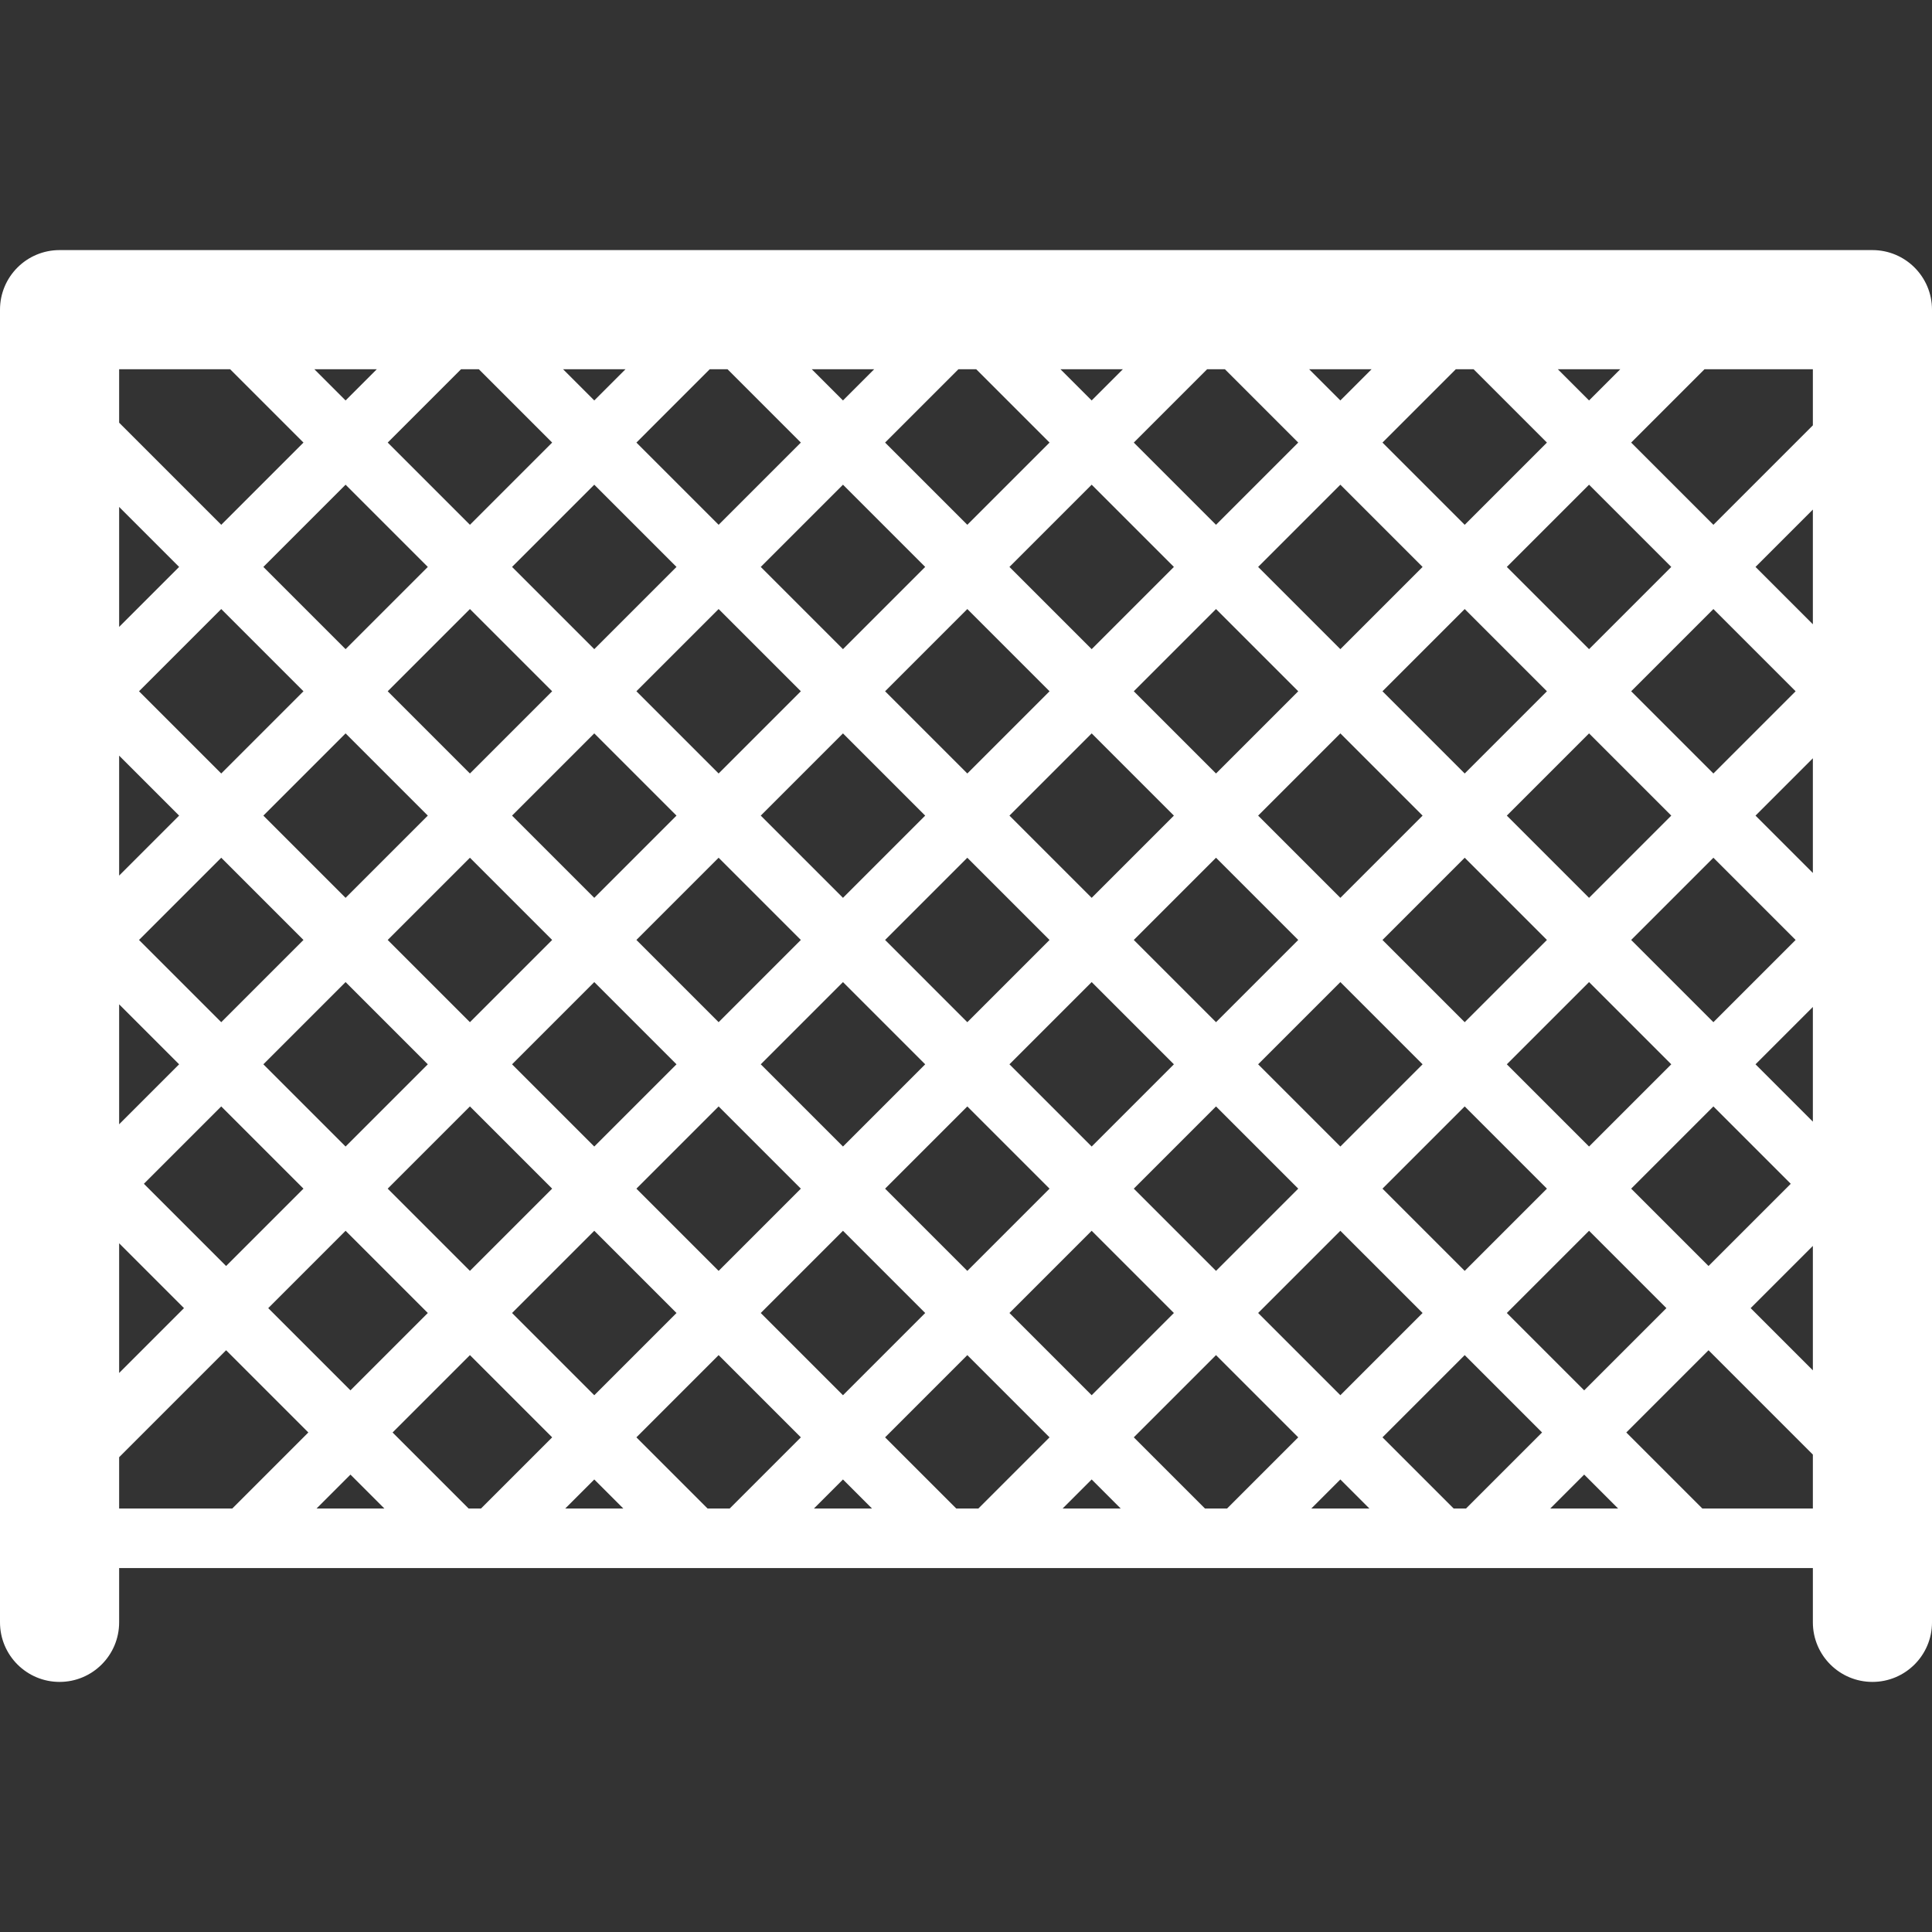 <?xml version="1.0" encoding="iso-8859-1"?>
<!-- Generator: Adobe Illustrator 16.0.0, SVG Export Plug-In . SVG Version: 6.00 Build 0)  -->
<!DOCTYPE svg PUBLIC "-//W3C//DTD SVG 1.1//EN" "http://www.w3.org/Graphics/SVG/1.1/DTD/svg11.dtd">
<svg xmlns="http://www.w3.org/2000/svg" xmlns:xlink="http://www.w3.org/1999/xlink" version="1.1" id="Capa_1" x="0px" y="0px" width="512px" height="512px" viewBox="0 0 973 973" style="enable-background:new 0 0 973 973;" xml:space="preserve">
<rect x="0" y="0" width="973" height="973" fill="#333333" stroke="none"/>
<g>
	<g>
		<path d="M943,125.952H30c-16.568,0-30,13.432-30,30v661.096c0,16.568,13.432,30,30,30c16.568,0,30-13.432,30-30V789.71h853v27.338    c0,16.568,13.432,30,30,30s30-13.432,30-30V155.952C973,139.384,959.568,125.952,943,125.952z M816.008,185.952l-15.729,15.727    l-15.727-15.727H816.008z M215.457,536.009l-41.41,41.41l-41.41-41.41l41.41-41.41L215.457,536.009z M132.636,410.762    l41.411-41.411l41.411,41.411l-41.411,41.411L132.636,410.762z M195.259,473.386l41.411-41.411l41.41,41.41l-41.411,41.411    L195.259,473.386z M257.883,410.762l41.41-41.41l41.409,41.41l-41.409,41.41L257.883,410.762z M299.293,494.598l41.41,41.411    l-41.41,41.411l-41.411-41.411L299.293,494.598z M320.506,473.385l41.41-41.41l41.41,41.411l-41.409,41.41L320.506,473.385z     M383.13,410.762l41.411-41.411l41.41,41.411l-41.411,41.411L383.13,410.762z M424.541,494.598l41.409,41.41l-41.409,41.41    l-41.41-41.41L424.541,494.598z M445.753,473.386l41.411-41.411l41.41,41.41l-41.412,41.411L445.753,473.386z M508.377,410.762    l41.41-41.41l41.41,41.41l-41.41,41.41L508.377,410.762z M549.787,494.598l41.41,41.411l-41.41,41.411l-41.41-41.411    L549.787,494.598z M571,473.385l41.41-41.41l41.41,41.411l-41.41,41.41L571,473.385z M633.623,410.762l41.41-41.411l41.412,41.411    l-41.412,41.411L633.623,410.762z M675.033,494.598l41.41,41.41l-41.41,41.41l-41.408-41.41L675.033,494.598z M696.246,473.386    l41.412-41.411l41.41,41.41l-41.41,41.411L696.246,473.386z M800.281,494.598l41.41,41.411l-41.41,41.411l-41.412-41.411    L800.281,494.598z M758.869,410.762l41.41-41.41l41.412,41.41l-41.412,41.41L758.869,410.762z M737.656,389.549l-41.41-41.411    l41.41-41.41l41.41,41.411L737.656,389.549z M675.033,326.926l-41.408-41.41l41.408-41.41l41.41,41.41L675.033,326.926z     M653.82,348.138l-41.41,41.411L571,348.139l41.41-41.411L653.82,348.138z M549.787,326.926l-41.41-41.411l41.41-41.411    l41.41,41.411L549.787,326.926z M528.574,348.139l-41.41,41.41l-41.411-41.411l41.409-41.41L528.574,348.139z M424.541,326.926    l-41.41-41.41l41.41-41.41l41.409,41.41L424.541,326.926z M403.327,348.138l-41.41,41.411l-41.41-41.41l41.411-41.411    L403.327,348.138z M299.293,326.926l-41.411-41.411l41.411-41.411l41.41,41.411L299.293,326.926z M278.08,348.139l-41.41,41.41    l-41.411-41.411l41.41-41.41L278.08,348.139z M174.047,326.926l-41.41-41.41l41.41-41.41l41.41,41.41L174.047,326.926z     M152.834,348.138l-41.411,41.411l-41.41-41.41l41.411-41.411L152.834,348.138z M152.834,473.386l-41.41,41.41l-41.411-41.411    l41.41-41.41L152.834,473.386z M152.834,598.632l-38.959,38.959l-41.41-41.41l38.959-38.959L152.834,598.632z M174.047,619.845    l41.411,41.411l-38.959,38.959l-41.411-41.411L174.047,619.845z M195.259,598.632l41.41-41.41l41.411,41.411l-41.41,41.41    L195.259,598.632z M299.293,619.845l41.409,41.41l-41.409,41.41l-41.41-41.41L299.293,619.845z M320.506,598.632l41.411-41.411    l41.409,41.41l-41.41,41.411L320.506,598.632z M424.541,619.845l41.41,41.411l-41.41,41.411l-41.411-41.411L424.541,619.845z     M445.753,598.632l41.411-41.41l41.41,41.411l-41.41,41.41L445.753,598.632z M549.787,619.845l41.41,41.41l-41.41,41.41    l-41.41-41.41L549.787,619.845z M571,598.632l41.41-41.411l41.41,41.41l-41.41,41.412L571,598.632z M675.033,619.845    l41.412,41.411l-41.412,41.411l-41.41-41.411L675.033,619.845z M696.246,598.632l41.41-41.41l41.412,41.411l-41.41,41.41    L696.246,598.632z M800.281,619.845l38.959,38.959l-41.41,41.41l-38.959-38.959L800.281,619.845z M821.494,598.632l41.41-41.411    l38.959,38.959l-41.41,41.411L821.494,598.632z M821.494,473.385l41.41-41.41l41.412,41.41l-41.412,41.411L821.494,473.385z     M821.494,348.139l41.41-41.411l41.412,41.411l-41.412,41.41L821.494,348.139z M800.281,326.926l-41.412-41.411l41.412-41.411    l41.41,41.411L800.281,326.926z M733.186,185.952h8.943l36.938,36.939l-41.41,41.411l-41.41-41.41L733.186,185.952z     M690.762,185.952l-15.729,15.727l-15.727-15.727H690.762z M607.939,185.952h8.941l36.939,36.94l-41.41,41.41L571,222.891    L607.939,185.952z M565.514,185.952l-15.727,15.727l-15.727-15.727H565.514z M482.693,185.952h8.942l36.939,36.939l-41.412,41.411    l-41.409-41.41L482.693,185.952z M440.267,185.952l-15.727,15.727l-15.728-15.727H440.267z M357.446,185.952h8.942l36.939,36.94    l-41.409,41.41l-41.411-41.411L357.446,185.952z M315.02,185.952l-15.727,15.727l-15.728-15.727H315.02z M232.199,185.952h8.942    l36.939,36.939l-41.411,41.411l-41.41-41.41L232.199,185.952z M189.773,185.952l-15.727,15.727l-15.727-15.727H189.773z     M60,185.952h55.894l36.94,36.94l-41.41,41.41L60,212.879V185.952z M60,255.305l30.21,30.21L60,315.725V255.305z M60,380.552    l30.21,30.21L60,440.972V380.552z M60,505.799l30.21,30.21L60,566.219V505.799z M60,626.143l32.661,32.661L60,691.465V626.143z     M117.003,759.71H60v-25.819l53.874-53.874l41.411,41.411L117.003,759.71z M159.429,759.71l17.069-17.069l17.069,17.069H159.429    L159.429,759.71z M242.249,759.71h-6.256l-38.282-38.282l38.959-38.959l41.41,41.41L242.249,759.71z M284.675,759.71    l14.618-14.618l14.617,14.618H284.675z M367.497,759.71h-11.159l-35.831-35.831l41.41-41.41l41.41,41.411L367.497,759.71z     M409.922,759.71l14.618-14.618l14.617,14.618H409.922z M492.742,759.71h-11.158l-35.831-35.831l41.411-41.411l41.41,41.41    L492.742,759.71z M535.17,759.71l14.617-14.618l14.617,14.618H535.17z M617.99,759.71h-11.158L571,723.879l41.41-41.41    l41.41,41.411L617.99,759.71z M660.416,759.71l14.617-14.618l14.619,14.618H660.416z M738.334,759.71h-6.256l-35.83-35.831    l41.41-41.411l38.959,38.959L738.334,759.71z M780.76,759.71l17.07-17.07l17.07,17.07H780.76z M913,759.71h-55.676l-38.281-38.282    l41.408-41.41L913,732.565V759.71L913,759.71z M913,690.139l-31.334-31.335L913,627.469V690.139z M913,564.892l-28.883-28.883    L913,507.126V564.892z M913,439.645l-28.883-28.883L913,381.879V439.645z M913,314.399l-28.883-28.883L913,256.633V314.399z     M913,214.206l-50.096,50.096l-41.412-41.411l36.939-36.939H913V214.206L913,214.206z" fill="#FFFFFF"/>
	</g>
</g>
<g>
</g>
<g>
</g>
<g>
</g>
<g>
</g>
<g>
</g>
<g>
</g>
<g>
</g>
<g>
</g>
<g>
</g>
<g>
</g>
<g>
</g>
<g>
</g>
<g>
</g>
<g>
</g>
<g>
</g>
</svg>
